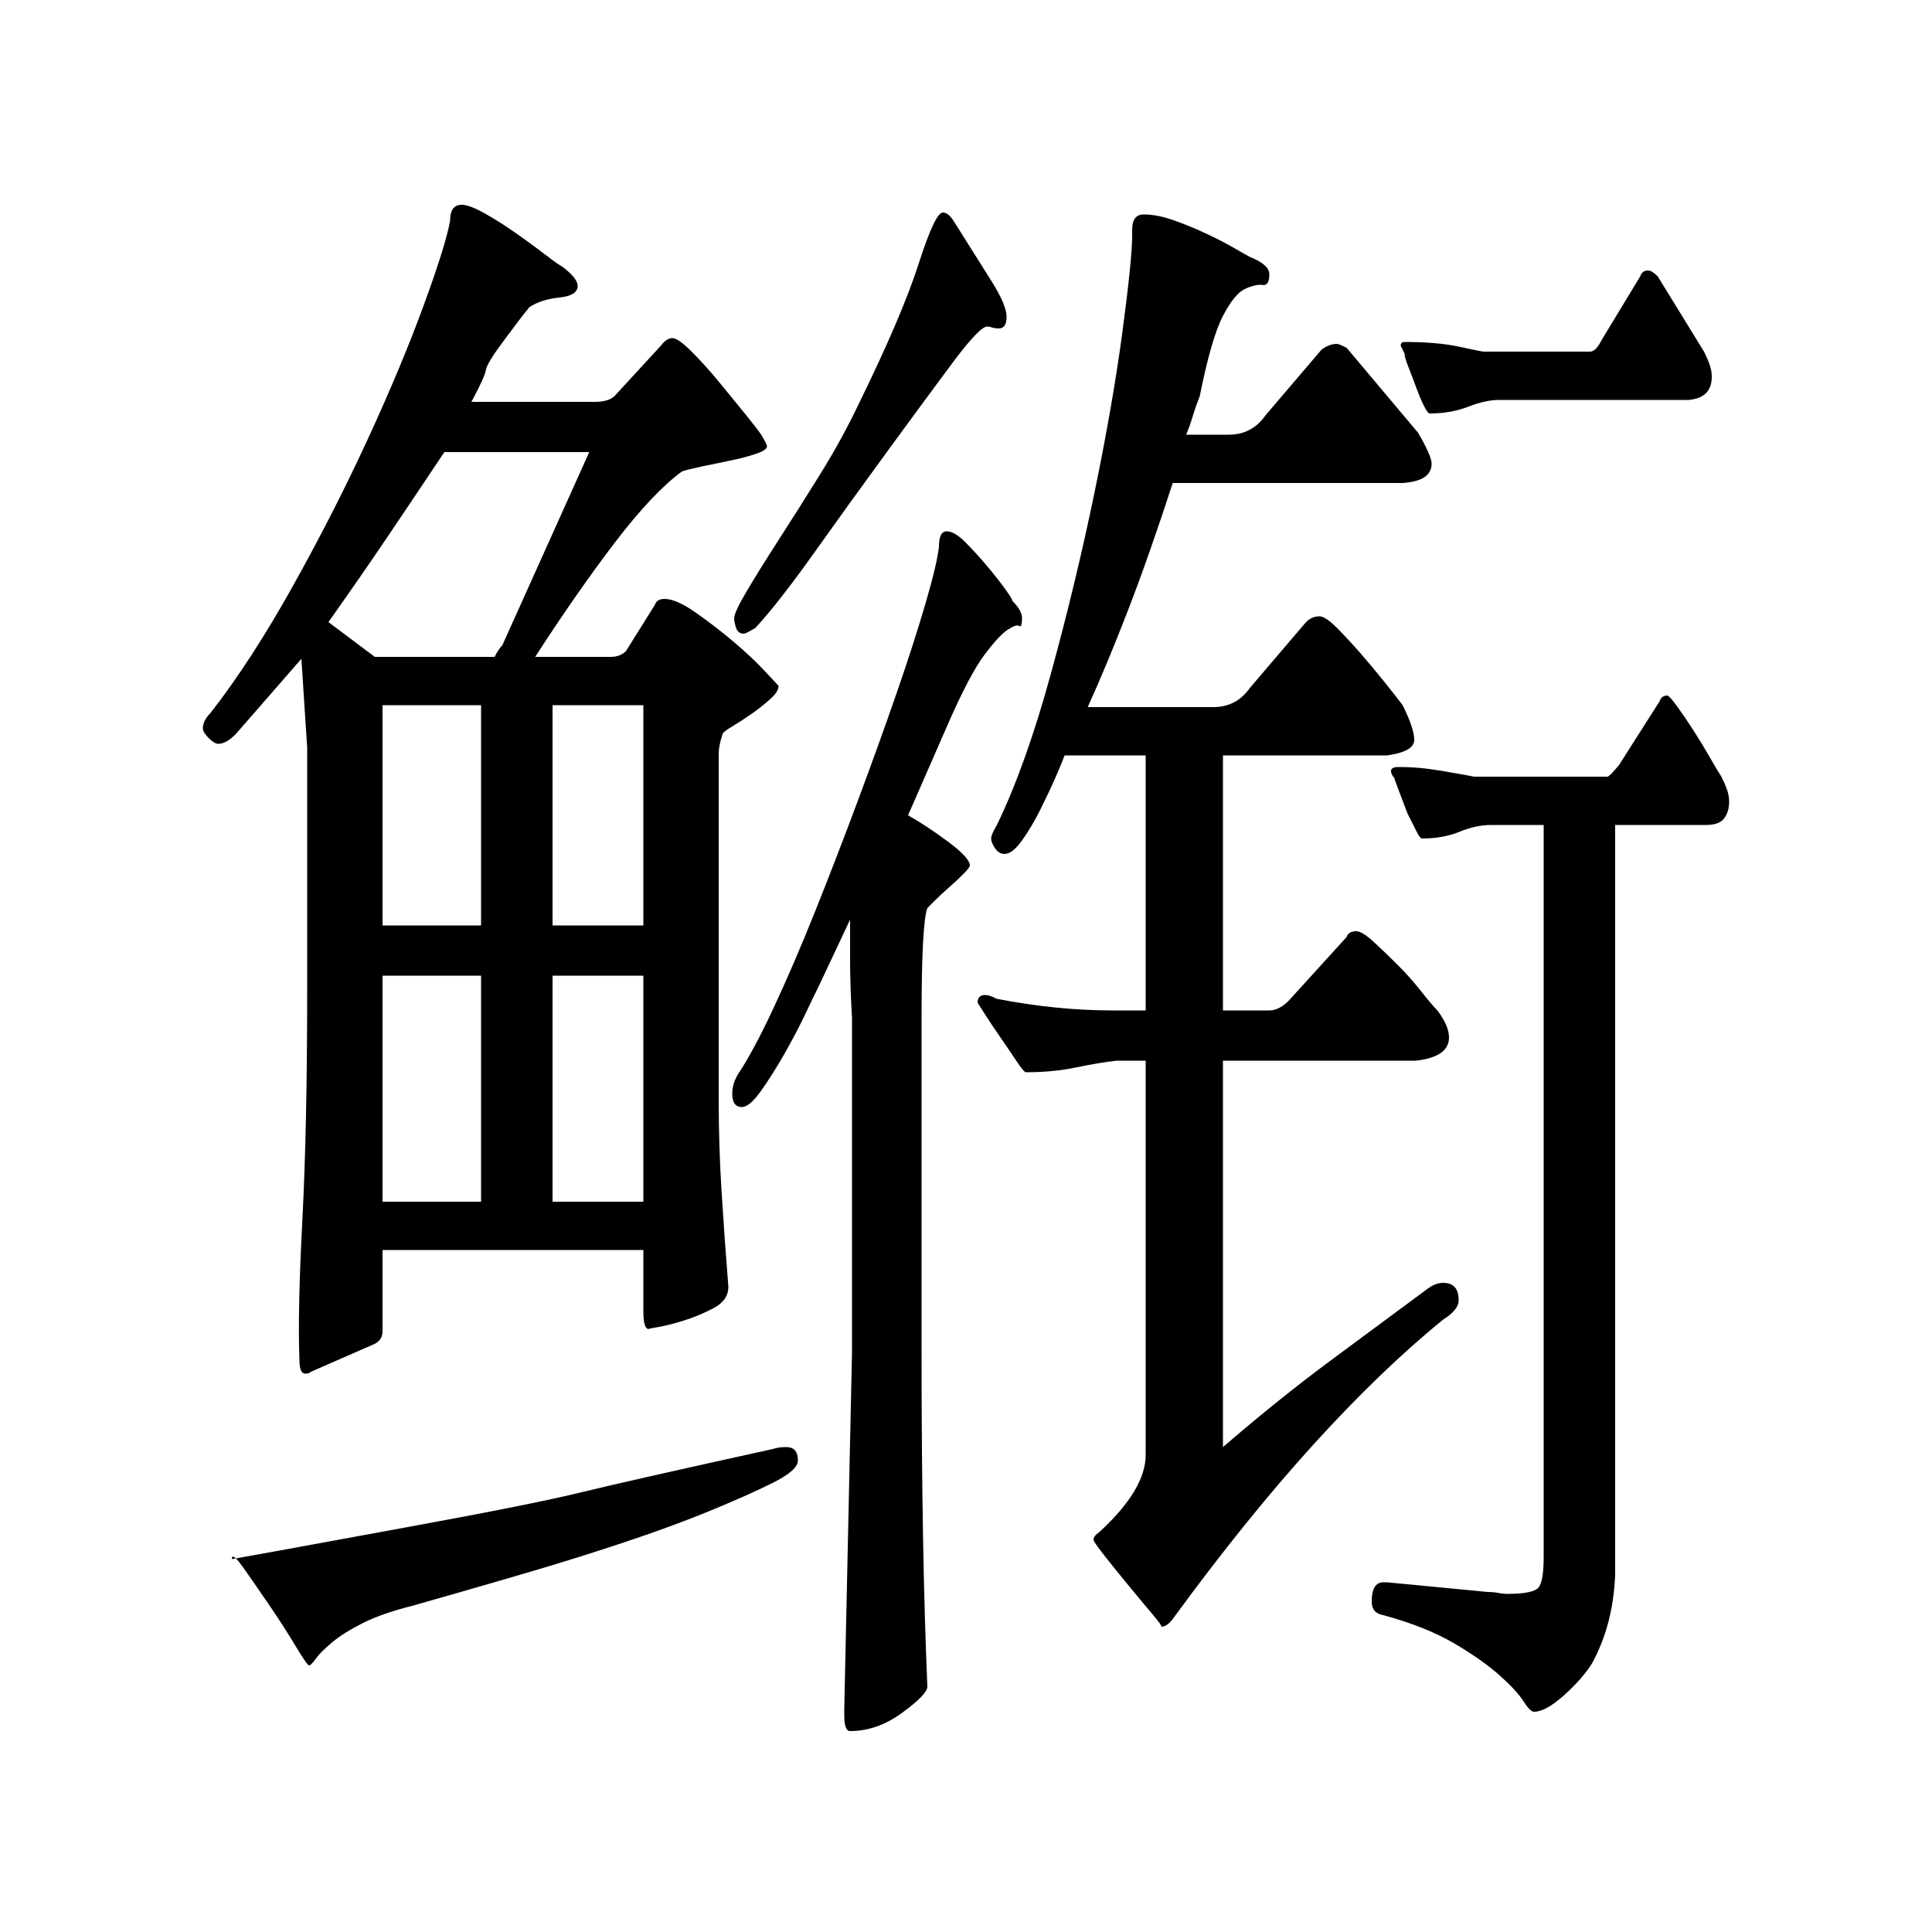 <?xml version="1.0" standalone="no"?>
<!DOCTYPE svg PUBLIC "-//W3C//DTD SVG 1.1//EN" "http://www.w3.org/Graphics/SVG/1.1/DTD/svg11.dtd" >
<svg xmlns="http://www.w3.org/2000/svg" xmlns:xlink="http://www.w3.org/1999/xlink" version="1.1" viewBox="0 -200 1000 1000">
  <g transform="matrix(1 0 0 -1 0 800)">
   <path fill="currentColor"
d="M739 333q4 3 8 3q8 0 8 -9q0 -5 -8 -10q-32 -26 -67 -64.5t-73 -90.5q-3 -4 -6 -4q1 0 -4.5 6.5t-12.5 15t-12.5 15.5t-5.5 8q0 2 3 4q24 22 24 40v204h-15q-9 -1 -21 -3.5t-26 -2.5q-1 0 -5 6t-8.5 12.5t-8 12l-3.5 5.5q0 4 4 4q2 0 6 -2q31 -6 60 -6h17v132h-42
q-1 -3 -4.5 -11t-8 -17t-9.5 -16t-9 -7q-3 0 -5 3t-2 5t3 7q15 31 28 78.5t22.5 93.5t14.5 83.5t5 49.5v3q0 8 6 8q7 0 15.5 -3t17 -7t14.5 -7.5t8 -4.5q10 -4 10 -9q0 -6 -3.5 -5.5t-9 -2t-11.5 -14t-12 -41.5q-2 -5 -3.5 -10t-3.5 -10h22q12 0 19 10l29 34q4 3 8 3
q1 0 5 -2l37 -44q7 -12 7 -16q0 -9 -15 -10h-119q-12 -37 -23 -65.5t-21 -50.5h65q12 0 19 10l29 34q3 3 7 3q3 0 9 -6t12.5 -13.5t12.5 -15t9 -11.5q6 -12 6 -18t-14 -8h-85v-132h24q5 0 10 5l30 33q1 3 5 3q3 0 9 -5.5t12.5 -12t12 -13.5t8.5 -10q6 -8 6 -14
q0 -10 -17 -12h-100v-200q29 25 56 45t50 37zM305 766h-75q-14 -21 -28.5 -42.5t-31.5 -45.5l24 -18h62q2 4 4 6zM286 521h47v114h-47v-114zM249 635h-51v-114h51v114zM286 378h47v117h-47v-117zM249 495h-51v-117h51v117zM377 334q0 -7 -7.5 -11t-15.5 -6.5t-14 -3.5t-4 -1
q-3 0 -3 9v32h-135v-42q0 -5 -5 -7l-32 -14q-1 -1 -3 -1q-3 0 -3 7q-1 25 1.5 72.5t2.5 119.5v125l-3 46l-34 -39q-5 -5 -9 -5q-2 0 -5 3t-3 5q0 4 4 8q21 27 42.5 65.5t39 76.5t29 69.5t13.5 43.5q0 8 6 8q4 0 12 -4.5t16.5 -10.5t15 -11t8.5 -6q8 -6 8 -10q0 -5 -9.5 -6
t-15.5 -5l-4 -5t-9 -12t-9.5 -15.5t-7.5 -16.5h64q8 0 11 4l23 25q3 4 6 4t10 -7t14 -15.5t13.5 -16.5t8.5 -11q3 -5 3 -6q0 -2 -6 -4t-13.5 -3.5t-14.5 -3t-10 -2.5q-15 -11 -34.5 -36.5t-41.5 -59.5h39q5 0 8 3l15 24q1 3 5 3q6 0 16 -7t19.5 -15t16.5 -15.5l7 -7.5
q0 -3 -4.5 -7t-9.5 -7.5t-10 -6.5t-5 -4q-2 -6 -2 -10v-180q0 -23 1.5 -47t3.5 -49zM494 885q12 -19 19.5 -31t7.5 -18t-4 -6q-2 0 -3.5 0.5t-2.5 0.5q-4 0 -18.5 -19.5t-33.5 -45.5t-37.5 -52t-30.5 -39q-5 -3 -6 -3q-3 0 -4 3t-1 5q0 3 6.5 14t16.5 26.5t21.5 34
t20.5 37.5q22 45 30.5 71.5t12.5 26.5q3 0 6 -5zM486 717q0 8 4 8t9.5 -5.5t11 -12t9.5 -12t4 -6.5q5 -5 5 -9q0 -5 -1.5 -4t-6 -2t-12 -13t-18.5 -35l-21 -48q9 -5 20.5 -13.5t11.5 -12.5q0 -1 -3.5 -4.5t-7.5 -7t-7.5 -7l-3.5 -3.5q-3 -8 -3 -57v-173q0 -103 3 -173
q0 -4 -13 -13.5t-27 -9.5q-3 0 -3 8v4l4 184v173q-1 17 -1 30v21l-16 -34q-2 -4 -7 -14.5t-11 -21t-12 -19t-10 -8.5q-5 0 -5 7q0 5 3 10q8 12 18.5 34.5t21.5 50t22 57t20 55.5t15 46.5t7 29.5zM400 250q3 1 7 1q6 0 6 -7q0 -5 -13 -11.5t-32.5 -14.5t-43.5 -16t-46 -14.5
t-39.5 -11.5l-24.5 -7q-16 -4 -26 -9t-16 -10t-8.5 -8.5t-3.5 -3.5t-7 10t-13.5 21t-13.5 19.5t-6 4.5l25 4.5t65.5 12t90 18t99.5 22.5zM829 824l20 33q1 3 4 3q2 0 5 -3l24 -39q2 -4 3 -7t1 -6q0 -11 -12 -12h-98q-7 0 -16 -3.5t-20 -3.5q-1 0 -3 4t-4 9.5t-4 10.5t-2 7
l-2 4q0 2 2 2q17 0 28.5 -2.5t12.5 -2.5h55q3 0 6 6zM824 139q-5 -8 -14.5 -16.5t-15.5 -8.5q-2 0 -5.5 5.5t-12.5 13.5t-23.5 16.5t-36.5 14.5q-6 1 -6 7q0 10 6 10h2l52 -5q3 0 5.5 -0.5t4.5 -0.5q14 0 16.5 3.5t2.5 15.5v379h-27q-8 0 -16.5 -3.5t-19.5 -3.5q-1 0 -3 4
l-4.5 9t-4 10.5t-2.5 7.5q-2 2 -2 4t4 2q8 0 15.5 -1t12.5 -2q6 -1 11 -2h69q1 0 6 6l21 33q1 3 4 3q1 0 5 -5.5t8.5 -12.5t8.5 -14t6 -10q2 -4 3 -7t1 -6q0 -5 -2.5 -8.5t-9.5 -3.5h-47v-388q-1 -26 -12 -46z" />
  </g>

</svg>
